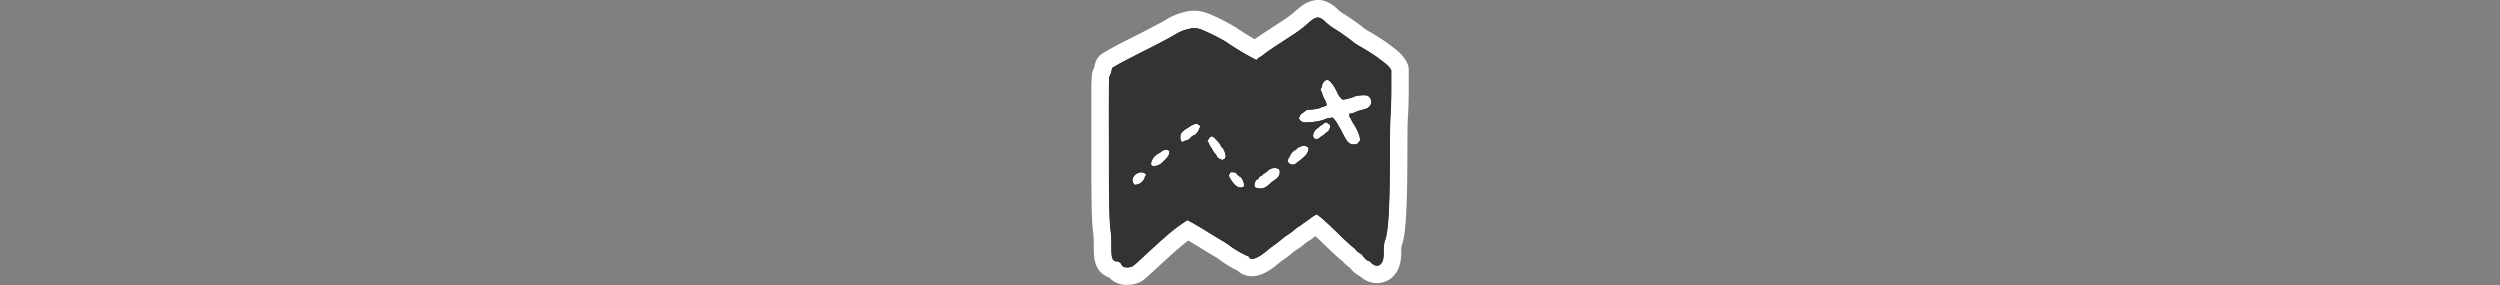 <svg id="Layer_1" data-name="Layer 1" xmlns="http://www.w3.org/2000/svg" viewBox="0 0 1000 114"><rect x="0" y="0" width="1000" height="114" fill="#808080" stroke="none"/><path d="M450.7,110.5a5.41,5.41,0,0,1-4.93-2.43,5.59,5.59,0,0,1-1.9-.75c-3-1.79-2.92-5.36-2.88-9.14a46,46,0,0,0-.17-4.72c-.65-5.08-.76-9.75-.8-35.69s-.06-27.88.8-29.1a7.06,7.06,0,0,0,.25-.82l.35-1.45a3.48,3.48,0,0,1,1.6-2.18l1.77-1.07c1.15-.69,6.57-3.5,11.15-5.8,5.12-2.59,10.42-5.37,11.82-6.22a26.15,26.15,0,0,1,4.94-2.42L475,8.13a9.67,9.67,0,0,1,2.57-.35,13.26,13.26,0,0,1,4.64.94,83,83,0,0,1,10,5c1.79,1.34,7.21,4.65,9.88,6.08l.31-.17a10.24,10.24,0,0,0,.93-.67c.83-.73,3.83-2.74,5.7-3.95l2.9-1.9,3.94-2.58a42.67,42.67,0,0,0,4-3.06c2.62-2.3,3.82-3.2,5.32-3.66a7.3,7.3,0,0,1,2-.35h.07c2.17,0,4.36,1.72,5.22,2.62a18.2,18.2,0,0,0,3.38,2.57,82.34,82.34,0,0,1,7.76,5.5,12.76,12.76,0,0,0,1.51,1c2.51,1.4,6.12,3.65,7.59,4.73,3.89,2.87,5.16,3.92,6.06,5.3l.61.91a3.51,3.51,0,0,1,.59,1.94v7.19c0,3.81-.13,8.66-.28,10.58s-.27,7.41-.27,14.66c0,25.38-.82,32.87-2,36.31a7.48,7.48,0,0,0-.46,3.43c0,3.4-.37,5.89-2.2,7.82a5.53,5.53,0,0,1-4,1.72,6.79,6.79,0,0,1-4.85-2.22,8.55,8.55,0,0,1-3.69-3.17,8.82,8.82,0,0,1-2.58-2.13,3.47,3.47,0,0,0-.62-.61c-1.07-.7-5.34-4.82-6.63-6.06-2.61-2.55-5-4.78-6-5.63a2.23,2.23,0,0,0-.24.19c-.76.59-1.74,1.28-2.24,1.62l-.15.09c-.27.17-.54.37-.63.44a8.84,8.84,0,0,1-1.77,1.22c-.23.15-1,.68-1.75,1.33a24.48,24.48,0,0,1-3.13,2.28A14.14,14.14,0,0,0,515,98.25a37.85,37.85,0,0,1-3.21,2.51c-1,.69-2.41,1.81-3.19,2.47-2.12,1.77-5.17,3.87-7.77,3.87h-.3a4.66,4.66,0,0,1-3.53-1.68,44.67,44.67,0,0,1-6.7-3.88,34.75,34.75,0,0,0-3.23-2.16c-1.26-.71-4.23-2.52-6.6-4s-4.5-2.71-5.39-3.2l0,0c-3.78,2.54-6.94,5.25-16.92,14.53a23.61,23.61,0,0,1-3.8,3.09,9,9,0,0,1-3.51.7Zm83.18-66.93a3.59,3.59,0,0,1,1.8,1.11l.48.56a3.34,3.34,0,0,1,.88-1.88,4.48,4.48,0,0,1-2.81-1.23A3.43,3.43,0,0,1,533.88,43.57Z" fill="#333"/><path d="M527.28,7A5.19,5.19,0,0,1,530,8.53a21.16,21.16,0,0,0,4.2,3.2,82.18,82.18,0,0,1,7.14,5.07,16.55,16.55,0,0,0,2.15,1.46c2.5,1.39,5.95,3.56,7.21,4.49,3.72,2.74,4.67,3.56,5.22,4.4l.62.93v7.19c0,4-.13,8.6-.27,10.31-.17,2-.28,7.36-.28,14.93,0,21.07-.56,31.54-1.8,35.19a10.8,10.8,0,0,0-.64,4.55c0,3-.33,4.45-1.24,5.4a2,2,0,0,1-1.45.65,3.61,3.61,0,0,1-2.48-1.31,2.18,2.18,0,0,0-1.09-.69c-.42,0-1.48-1-2.21-2.06a3.33,3.33,0,0,0-1.15-.95,5.31,5.31,0,0,1-1.48-1.24,7,7,0,0,0-1.48-1.37c-.45-.29-3.17-2.81-6-5.59s-5.91-5.6-6.73-6.22l-1.5-1.13-.8.42a13.08,13.08,0,0,0-1.9,1.29c-.6.46-1.5,1.1-2,1.43a8.27,8.27,0,0,0-1.22.89,4.46,4.46,0,0,1-1,.68,21.69,21.69,0,0,0-2.31,1.71,21,21,0,0,1-2.61,1.92,16.74,16.74,0,0,0-2.1,1.55,36,36,0,0,1-2.92,2.28c-1,.71-2.54,1.9-3.42,2.65-2.24,1.87-4.36,3-5.51,3h-.09c-.66,0-.93-.17-1.11-.55s-.28-.51-.37-.51c-.6,0-5.44-2.65-6.75-3.71a35.28,35.28,0,0,0-3.69-2.48c-1.17-.67-4.09-2.44-6.48-3.94s-5.07-3.05-5.93-3.49l-1.55-.82-1.77,1.19c-4,2.66-7.23,5.47-17.34,14.87a24.42,24.42,0,0,1-3,2.52,5.53,5.53,0,0,1-1.94.33h-.14c-1.31,0-1.82-.32-2.25-1.35a2.43,2.43,0,0,0-1.73-1.09.48.48,0,0,0-.22,0l-.07,0a2.09,2.09,0,0,1-.79-.33c-.95-.57-1.19-1.88-1.15-6.08a49.35,49.35,0,0,0-.2-5.2c-.62-4.82-.73-9.4-.77-35.26,0-23.11,0-26.87.26-27.2a6.9,6.9,0,0,0,.69-1.86l.35-1.48,1.77-1.06c1-.58,5.88-3.15,10.93-5.69s10.48-5.4,12.05-6.35a23,23,0,0,1,4-2l2.33-.6a6.12,6.12,0,0,1,1.67-.23A9.76,9.76,0,0,1,481,12a85.24,85.24,0,0,1,9.18,4.58,111,111,0,0,0,11.44,6.92l1,.47.42-.45a4,4,0,0,1,1.06-.77,12.35,12.35,0,0,0,1.55-1.11c.48-.42,2.87-2.08,5.3-3.65l6.86-4.49a47.91,47.91,0,0,0,4.45-3.36c2.39-2.1,3.23-2.7,4-2.94a4,4,0,0,1,1-.2h0m-4.64,41.93c2.33,0,6-.56,7.23-1.23a7.63,7.63,0,0,1,1.77-.47L533,47l.84,1a9.92,9.92,0,0,1,1.33,2,9.77,9.77,0,0,0,.62,1.1,8.72,8.72,0,0,1,.75,1.33c2.41,4.76,3,5.35,5.15,5.4h.21c.73,0,.91-.13,1.52-.84.75-.89.75-.91.26-2.79a19.16,19.16,0,0,0-2.16-4.42,14.74,14.74,0,0,1-.78-1.33A8.38,8.38,0,0,0,540,47a2.22,2.22,0,0,1-.31-.79c-.14-.67-.11-.69,1.17-.95a4.35,4.35,0,0,0,1.39-.49,11,11,0,0,1,2.28-.75,15.44,15.44,0,0,0,2.43-.78l.76-.62a2.47,2.47,0,0,0,.7-1.32,2.71,2.71,0,0,0-1.55-3.08,4.33,4.33,0,0,0-1.32-.15c-1.6,0-3.89.36-4.18.75a25.7,25.7,0,0,1-3.92,1h-.16a.93.93,0,0,1-.72-.37c-.22-.24-.56-.64-.78-.86a8.21,8.21,0,0,1-.82-1.39,17.37,17.37,0,0,0-2.61-4.34c-.59-.62-1-.9-1.43-.9a1.86,1.86,0,0,0-.84.26,3.35,3.35,0,0,0-1.33,2.3.78.78,0,0,1-.22.62,1.19,1.19,0,0,0-.22.8c0,.35.11.64.22.64s.22.2.22.44a12.08,12.08,0,0,0,1,2.52,14.39,14.39,0,0,1,1,2.41c0,.18-.53.47-1.37.71a6.8,6.8,0,0,0-1.51.58,18.93,18.93,0,0,1-4.4.64,1.9,1.9,0,0,0-1.41.53,8.67,8.67,0,0,1-1.26.95,1.79,1.79,0,0,0-.82,1,1.17,1.17,0,0,1-.36.69c-.31.22.47,1.28,1.24,1.65a4.49,4.49,0,0,0,1.8.24m3.87,6.67a1.74,1.74,0,0,0,1.23-.49,9.68,9.68,0,0,1,1.38-1,2.43,2.43,0,0,0,.73-.53c0-.09.35-.38.77-.64,1.37-.85,1.9-2.9.88-3.37-.31-.13-.55-.33-.55-.44s-.29-.18-.66-.18-.67.09-.67.23-.44.46-1,.79a3.1,3.1,0,0,0-1,.73c0,.09-.26.31-.57.47a4.06,4.06,0,0,0-1.86,2.92c0,.46.11.84.22.84a.22.22,0,0,1,.18.26c-.05.18.24.31.71.36h.2M473,56.75c.25,0,.42-.09.42-.2s.4-.25.91-.34a3.22,3.22,0,0,0,1.86-1.12,3.82,3.82,0,0,1,1.26-1c.55,0,1.68-1.19,2.08-2.21a6.9,6.9,0,0,1,.55-1.2c.11-.11-.13-.44-.51-.73a2.64,2.64,0,0,0-1.15-.5,8.57,8.57,0,0,0-2.79,1.32,4,4,0,0,1-.88.56,10.2,10.2,0,0,0-1.64,1.21,2.63,2.63,0,0,0-.95,1.86c-.15,1.24.27,2.35.84,2.35m16,7.43s.12-.07.2-.2a.79.79,0,0,1,.53-.38.33.33,0,0,0,.33-.33c0-.18.09-.33.2-.33.27,0-.24-2.12-.68-3a4.29,4.29,0,0,0-.82-1,1.23,1.23,0,0,1-.47-.73c0-.33-.24-.64-2.23-2.78-.54-.57-1-.86-1.35-.86s-.74.3-1.13.9c-.62,1-.73,1.31-.4,1.31.11,0,.27.24.33.53a8,8,0,0,0,.91,1.63,7.54,7.54,0,0,1,.78,1.33,4.2,4.2,0,0,0,.77,1.08,4.65,4.65,0,0,1,.77,1.13c0,.36,1.33,1.37,1.8,1.37.22,0,.42.14.42.27s0,.09,0,.09m28.23,1.65a1.43,1.43,0,0,0,1-.3,3.19,3.19,0,0,1,.64-.51,29,29,0,0,0,3.07-2.52,4.79,4.79,0,0,0,1.55-3c0-.36-.22-.62-.66-.86a2.43,2.43,0,0,0-1.19-.31,3.62,3.62,0,0,0-1,.17c-.87.27-2,.91-2,1.13s-.18.24-.38.31a4.7,4.7,0,0,0-2.17,2.3c-.22.51-.46.93-.6.93s-.15.09-.06.2a.27.27,0,0,1-.11.35c-.4.25-.25.95.33,1.55a2.44,2.44,0,0,0,1.62.57m-55.55.56a3.87,3.87,0,0,0,1.4-.27c1.08-.42,1.35-.62,2.81-2.08,1.26-1.28,1.61-1.79,1.83-2.76.16-.66.11-.84-.29-1.11a1.72,1.72,0,0,0-1-.31,2.85,2.85,0,0,0-1.68.65c-.49.35-1.18.81-1.55,1a5.85,5.85,0,0,0-2.68,3.32,3.6,3.6,0,0,0,0,1.17,1.43,1.43,0,0,0,1.17.38m42.31,9a5.25,5.25,0,0,0,1.89-.33,8.5,8.5,0,0,0,1.88-1.38,14.09,14.09,0,0,1,1.79-1.46c1.79-1.08,2.59-2.38,2.32-3.82a1.07,1.07,0,0,0-.84-1,3.87,3.87,0,0,0-1.2-.2,4.08,4.08,0,0,0-2.74,1.16,8.52,8.52,0,0,1-1.46,1.06c-.28.13-.53.33-.53.44s-.35.35-.77.55a1.67,1.67,0,0,0-.91.89.63.63,0,0,1-.55.51c-.22,0-.42.13-.42.31a.42.42,0,0,1-.24.39c-.14.05-.29.53-.36,1.11-.11.91-.07,1.06.47,1.39a3.24,3.24,0,0,0,1.67.36M496.24,75a2.27,2.27,0,0,0,.72-.12c.68-.24.7-.26.61-1.28s-1.1-2.94-1.59-2.94a4.23,4.23,0,0,1-1.08-.88,2,2,0,0,0-1.88-.89,2.3,2.3,0,0,0-1,.11c0,.07,0,.2-.07.31a.66.66,0,0,1-.17.38c-.36.33-.16,1,.66,2.25C493.75,74,495,75,496.24,75m-42.06-1.09a3.85,3.85,0,0,0,1.06-.24,4.23,4.23,0,0,0,2.61-2.55,1.49,1.49,0,0,1,.35-.79c.45-.29.16-.82-.57-1.13a2.86,2.86,0,0,0-1.12-.28,3.77,3.77,0,0,0-1.27.3c-1.77.62-2.74,2.48-2,3.85.3.59.53.84,1,.84M527.28,0h-.12a10.78,10.78,0,0,0-3,.53c-2.28.72-4,2.13-6.53,4.36A42.61,42.61,0,0,1,514,7.65l-4,2.59-2.89,1.9s-3.37,2.18-5.23,3.56c-2.62-1.52-6.18-3.72-7.55-4.74a84.45,84.45,0,0,0-10.94-5.53,16.48,16.48,0,0,0-5.83-1.15,13,13,0,0,0-3.52.48l-2.17.56A26.07,26.07,0,0,0,466,8.11c-1.2.73-6.13,3.35-11.61,6.11-3.8,1.91-10,5.08-11.4,6l-1.75,1A7,7,0,0,0,438,25.59L437.67,27a1,1,0,0,1-.05.16c-1,1.8-1,3.81-1.09,8.36,0,3.64,0,9.66,0,22.23,0,26.13.15,30.86.83,36.13.07.56.16,2.49.14,4.22,0,4.18-.1,9.36,4.53,12.16l.07,0a9.81,9.81,0,0,0,1.64.79,8.94,8.94,0,0,0,7,2.88h.14a12.14,12.14,0,0,0,5.07-1.07c.4-.2,1.62-.81,4.65-3.68,8.21-7.63,11.7-10.73,14.72-12.94.93.55,2.1,1.25,3.38,2,2.38,1.5,5.37,3.31,6.7,4.06a31.9,31.9,0,0,1,2.82,1.88h0a41.29,41.29,0,0,0,6.81,4.07,8.14,8.14,0,0,0,5.3,2.22h.06l.5,0c2.93,0,6.3-1.57,10-4.67l0,0c.7-.6,2.06-1.67,2.89-2.25l.06,0c.23-.16,2.24-1.6,3.49-2.72a11.76,11.76,0,0,1,1-.74,27.56,27.56,0,0,0,3.61-2.62c.55-.45,1.06-.83,1.3-1A11.71,11.71,0,0,0,525.41,95l.2-.14a3,3,0,0,0,.3-.19l.28-.2c1.06,1,2.38,2.23,3.81,3.62,5.12,5,6.47,6,7,6.36l0,0a12.87,12.87,0,0,0,2.91,2.58,12,12,0,0,0,4.16,3.51,10.24,10.24,0,0,0,6.76,2.72,9,9,0,0,0,6.51-2.81c2.8-2.93,3.18-6.65,3.18-10.24a4.85,4.85,0,0,1,.28-2.31c1.31-3.87,2.13-11.48,2.16-37.43,0-8.42.13-12.91.25-14.31v-.08c.16-2,.29-6.9.29-10.85V28.08a7,7,0,0,0-1.18-3.88l-.62-.93c-1.24-1.89-2.88-3.19-6.88-6.15-1.59-1.18-5.31-3.5-8-5a8.76,8.76,0,0,1-1-.68,86,86,0,0,0-8.22-5.82,14.91,14.91,0,0,1-2.53-1.89c-.39-.41-3.67-3.75-7.8-3.75Zm-1.72,59.68Z" fill="#fff"/><path d="M526.26,7.2c-.79.24-1.63.84-4,2.94a47.91,47.91,0,0,1-4.45,3.36L510.93,18c-2.43,1.57-4.82,3.23-5.3,3.65a12.35,12.35,0,0,1-1.55,1.11,4,4,0,0,0-1.06.77l-.42.45-1-.47a111,111,0,0,1-11.44-6.92A85.24,85.24,0,0,0,481,12a7.94,7.94,0,0,0-5.08-.49l-2.33.6a23,23,0,0,0-4,2c-1.57,1-7,3.81-12.05,6.35s-10,5.11-10.93,5.69l-1.77,1.06-.35,1.48a6.9,6.9,0,0,1-.69,1.86c-.26.33-.31,4.09-.26,27.2,0,25.86.15,30.44.77,35.26a49.35,49.35,0,0,1,.2,5.2c0,4.2.2,5.51,1.15,6.08.38.22.75.38.86.31.4-.24,1.71.44,1.95,1,.44,1.06,1,1.37,2.39,1.35a5.53,5.53,0,0,0,1.94-.33,24.42,24.42,0,0,0,3-2.52c10.11-9.4,13.38-12.21,17.34-14.87l1.77-1.19,1.55.82c.86.44,3.52,2,5.93,3.49s5.31,3.27,6.48,3.94a35.28,35.28,0,0,1,3.69,2.48c1.31,1.06,6.15,3.71,6.75,3.71.09,0,.26.22.37.51s.45.51,1.11.55c1.13.07,3.3-1.1,5.6-3,.88-.75,2.41-1.94,3.42-2.65a36,36,0,0,0,2.92-2.28,16.74,16.74,0,0,1,2.1-1.55,21,21,0,0,0,2.61-1.92,21.69,21.69,0,0,1,2.31-1.71,4.46,4.46,0,0,0,1-.68,8.27,8.27,0,0,1,1.22-.89c.49-.33,1.39-1,2-1.43a13.08,13.08,0,0,1,1.9-1.29l.8-.42,1.5,1.13c.82.62,3.85,3.41,6.73,6.22s5.59,5.3,6,5.59a7,7,0,0,1,1.48,1.37,5.31,5.31,0,0,0,1.48,1.24,3.33,3.33,0,0,1,1.15.95c.73,1.07,1.79,2.06,2.21,2.06a2.18,2.18,0,0,1,1.09.69c1.39,1.46,2.92,1.72,3.93.66s1.24-2.37,1.24-5.4a10.8,10.8,0,0,1,.64-4.55c1.24-3.65,1.77-14.12,1.8-35.19,0-7.57.11-13,.28-14.93.14-1.71.27-6.35.27-10.31V28.08l-.62-.93c-.55-.84-1.5-1.66-5.22-4.4-1.26-.93-4.71-3.1-7.21-4.49a16.55,16.55,0,0,1-2.15-1.46,82.18,82.18,0,0,0-7.14-5.07,21.16,21.16,0,0,1-4.2-3.2A5.13,5.13,0,0,0,527.26,7,4,4,0,0,0,526.26,7.2Zm6.08,25.7A17.37,17.37,0,0,1,535,37.24a8.21,8.21,0,0,0,.82,1.39c.22.22.56.62.78.86a.91.91,0,0,0,.88.36,25.7,25.7,0,0,0,3.92-1c.4-.53,4.47-1,5.5-.6a2.71,2.71,0,0,1,1.55,3.08,2.47,2.47,0,0,1-.7,1.32l-.76.62a15.44,15.44,0,0,1-2.43.78,11,11,0,0,0-2.28.75,4.35,4.35,0,0,1-1.39.49c-1.28.26-1.31.28-1.17.95A2.22,2.22,0,0,0,540,47a8.38,8.38,0,0,1,.79,1.33,14.74,14.74,0,0,0,.78,1.33,19.16,19.16,0,0,1,2.16,4.42c.49,1.88.49,1.9-.26,2.79s-.82.86-1.73.84c-2.19,0-2.74-.64-5.15-5.4a8.72,8.72,0,0,0-.75-1.33,9.77,9.77,0,0,1-.62-1.1,9.92,9.92,0,0,0-1.33-2L533,47l-1.39.26a7.63,7.63,0,0,0-1.77.47c-1.62.91-7.85,1.61-9,1-.77-.37-1.55-1.43-1.24-1.65a1.17,1.17,0,0,0,.36-.69,1.79,1.79,0,0,1,.82-1,8.67,8.67,0,0,0,1.26-.95,1.9,1.9,0,0,1,1.41-.53,18.93,18.93,0,0,0,4.4-.64,6.8,6.8,0,0,1,1.51-.58c.84-.24,1.37-.53,1.37-.71a14.39,14.39,0,0,0-1-2.41,12.08,12.08,0,0,1-1-2.52c0-.24-.09-.44-.22-.44s-.22-.29-.22-.64a1.19,1.19,0,0,1,.22-.8.78.78,0,0,0,.22-.62,3.35,3.35,0,0,1,1.33-2.3C531,31.8,531.42,31.93,532.34,32.9ZM531,49.18c0,.11.24.31.55.44,1,.47.49,2.52-.88,3.37-.42.26-.77.55-.77.64a2.43,2.43,0,0,1-.73.53,9.68,9.68,0,0,0-1.38,1,1.77,1.77,0,0,1-1.43.49c-.47-.05-.76-.18-.71-.36a.22.22,0,0,0-.18-.26c-.11,0-.22-.38-.22-.84a4.06,4.06,0,0,1,1.86-2.92c.31-.16.57-.38.57-.47a3.1,3.1,0,0,1,1-.73c.55-.33,1-.68,1-.79s.31-.23.67-.23S531,49.09,531,49.18ZM479.59,50c.38.29.62.62.51.73a6.9,6.9,0,0,0-.55,1.2c-.4,1-1.53,2.21-2.08,2.21a3.82,3.82,0,0,0-1.26,1,3.22,3.22,0,0,1-1.86,1.12c-.51.09-.91.23-.91.34s-.17.2-.42.2c-.57,0-1-1.11-.84-2.35a2.63,2.63,0,0,1,.95-1.86,10.2,10.2,0,0,1,1.64-1.21,4,4,0,0,0,.88-.56,8.57,8.57,0,0,1,2.79-1.32A2.64,2.64,0,0,1,479.59,50ZM486,55.4c2,2.14,2.23,2.45,2.23,2.78a1.23,1.23,0,0,0,.47.73,4.29,4.29,0,0,1,.82,1c.44.87.95,3,.68,3-.11,0-.2.15-.2.33a.33.33,0,0,1-.33.33.79.79,0,0,0-.53.38c-.13.22-.24.26-.24.11s-.2-.27-.42-.27c-.47,0-1.8-1-1.8-1.37a4.65,4.65,0,0,0-.77-1.13,4.2,4.2,0,0,1-.77-1.08,7.54,7.54,0,0,0-.78-1.33,8,8,0,0,1-.91-1.63c-.06-.29-.22-.53-.33-.53-.33,0-.22-.36.4-1.31C484.33,54.25,484.94,54.25,486,55.4Zm36.74,3.23c.44.24.66.5.66.86a4.79,4.79,0,0,1-1.55,3A29,29,0,0,1,518.81,65a3.19,3.19,0,0,0-.64.51,2.24,2.24,0,0,1-2.59-.27c-.58-.6-.73-1.3-.33-1.55a.27.27,0,0,0,.11-.35c-.09-.11-.05-.2.06-.2s.38-.42.6-.93a4.7,4.7,0,0,1,2.17-2.3c.2-.07.38-.2.38-.31s1.12-.86,2-1.13A2.7,2.7,0,0,1,522.77,58.63ZM467.4,60.17c.4.27.45.45.29,1.11-.22,1-.57,1.48-1.83,2.76-1.46,1.46-1.73,1.66-2.81,2.08s-2.28.34-2.57-.11a3.6,3.6,0,0,1,0-1.17,5.85,5.85,0,0,1,2.68-3.32c.37-.2,1.06-.66,1.55-1A2.26,2.26,0,0,1,467.4,60.17ZM511,67.38a1.07,1.07,0,0,1,.84,1c.27,1.44-.53,2.74-2.32,3.82a14.09,14.09,0,0,0-1.79,1.46A8.5,8.5,0,0,1,505.85,75a4.67,4.67,0,0,1-3.56,0c-.54-.33-.58-.48-.47-1.39.07-.58.22-1.06.36-1.11a.42.42,0,0,0,.24-.39c0-.18.2-.31.42-.31a.63.63,0,0,0,.55-.51,1.67,1.67,0,0,1,.91-.89c.42-.2.77-.46.77-.55s.25-.31.53-.44a8.52,8.52,0,0,0,1.46-1.06A3.84,3.84,0,0,1,511,67.38Zm-53.37,1.84c.73.31,1,.84.57,1.13a1.49,1.49,0,0,0-.35.79,4.23,4.23,0,0,1-2.61,2.55c-1.26.42-1.57.33-2-.6-.7-1.37.27-3.23,2-3.85A2.59,2.59,0,0,1,457.63,69.22Zm37.27.58a4.23,4.23,0,0,0,1.08.88c.49,0,1.53,1.88,1.59,2.94s.07,1-.61,1.28c-1.46.47-2.95-.48-4.54-2.94-.82-1.24-1-1.92-.66-2.25a.66.66,0,0,0,.17-.38c0-.11.05-.24.07-.31a2.3,2.3,0,0,1,1-.11A2,2,0,0,1,494.9,69.8Z" fill="#333"/></svg>